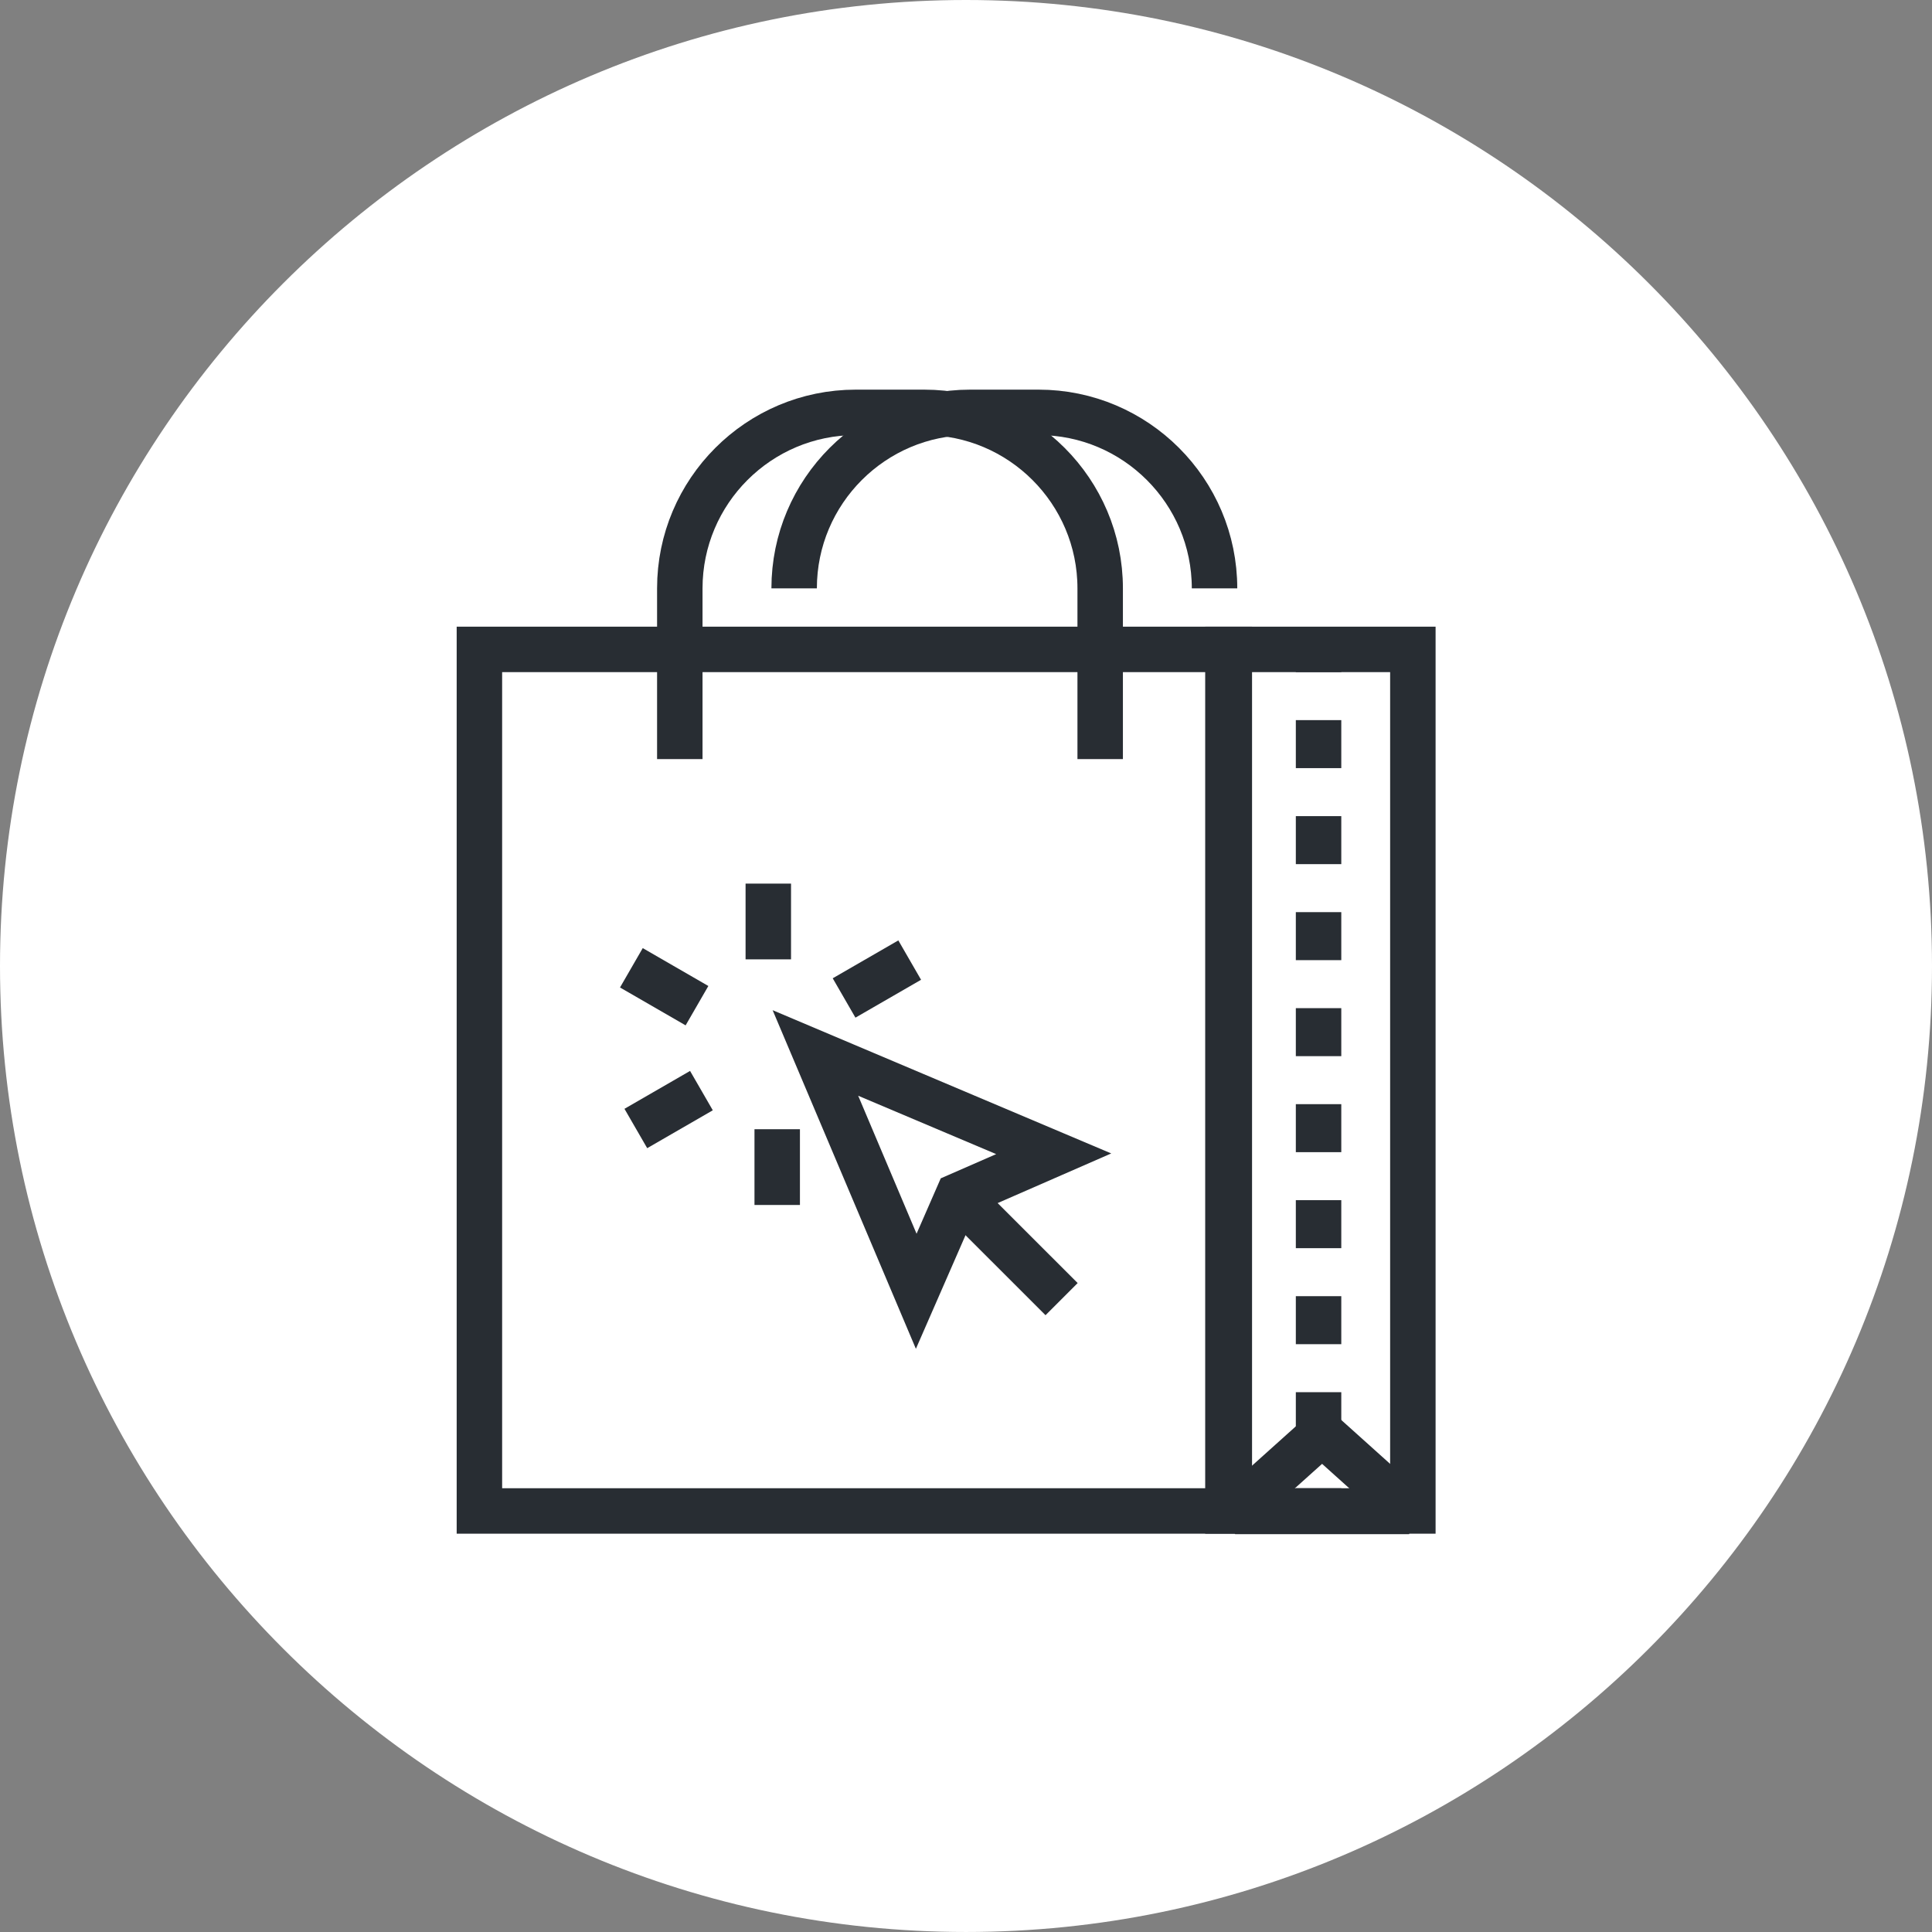 <?xml version="1.0" encoding="utf-8"?>
<!-- Generator: Adobe Illustrator 16.0.0, SVG Export Plug-In . SVG Version: 6.00 Build 0)  -->
<!DOCTYPE svg PUBLIC "-//W3C//DTD SVG 1.1//EN" "http://www.w3.org/Graphics/SVG/1.1/DTD/svg11.dtd">
<svg version="1.1" xmlns="http://www.w3.org/2000/svg" xmlns:xlink="http://www.w3.org/1999/xlink" x="0px" y="0px" width="170px"
	 height="169.999px" viewBox="0 0 170 169.999" enable-background="new 0 0 170 169.999" xml:space="preserve">
<rect x="0" y="0" width="170" height="169.999" fill="#808080" stroke="none"/>
<g id="Background">
</g>
<g id="Circle">
	<g>
		<path fill="#FFFFFF" d="M85,169.999c-46.87,0-85-38.131-85-84.999C0,38.131,38.13,0,85,0c46.869,0,85,38.131,85,85
			C170,131.868,131.869,169.999,85,169.999z"/>
	</g>
</g>
<g id="TEXT">
</g>
<g id="Icons">
	<g>
		<g>
			<path fill="none" stroke="#282D33" stroke-width="4" d="M69.878,51.771c0-8.539,6.943-15.486,15.486-15.486h6.022
				c8.539,0,15.483,6.947,15.483,15.486"/>
		</g>
		<rect x="42.184" y="57.142" fill="none" stroke="#282D33" stroke-width="4" width="65.986" height="75.81"/>
		<g>
			<path fill="none" stroke="#282D33" stroke-width="4" d="M59.817,66.794V51.771c0-8.539,6.941-15.486,15.485-15.486h6.021
				c8.539,0,15.484,6.947,15.484,15.486v15.022"/>
		</g>
		<rect x="108.047" y="57.142" fill="none" stroke="#282D33" stroke-width="4" width="16.273" height="75.81"/>
		<g>
			<g>
				<line fill="none" stroke="#282D33" stroke-width="4" x1="116.022" y1="57.142" x2="116.022" y2="59.142"/>
				
					<line fill="none" stroke="#282D33" stroke-width="4" stroke-dasharray="4.224,4.224" x1="116.022" y1="63.365" x2="116.022" y2="128.839"/>
				<line fill="none" stroke="#282D33" stroke-width="4" x1="116.022" y1="130.951" x2="116.022" y2="132.951"/>
			</g>
		</g>
		<polygon fill="none" stroke="#282D33" stroke-width="4" stroke-linejoin="bevel" points="116.333,126.119 120.157,129.555 
			123.985,132.992 116.333,132.992 108.679,132.992 112.506,129.555 		"/>
		<g>
			<line fill="none" stroke="#282D33" stroke-width="4" x1="67.604" y1="84.415" x2="67.604" y2="77.75"/>
			<line fill="none" stroke="#282D33" stroke-width="4" x1="61.329" y1="88.491" x2="55.556" y2="85.158"/>
			<line fill="none" stroke="#282D33" stroke-width="4" x1="61.72" y1="95.965" x2="55.948" y2="99.298"/>
			<line fill="none" stroke="#282D33" stroke-width="4" x1="68.388" y1="99.362" x2="68.388" y2="106.028"/>
			<line fill="none" stroke="#282D33" stroke-width="4" x1="74.272" y1="87.813" x2="80.046" y2="84.48"/>
			<g>
				<line fill="none" stroke="#282D33" stroke-width="4" x1="85.444" y1="106.349" x2="93.411" y2="114.313"/>
				<polygon fill="none" stroke="#282D33" stroke-width="4" points="71.749,92.652 92.718,101.523 84.298,105.203 80.62,113.621 
									"/>
			</g>
		</g>
	</g>
</g>
</svg>
